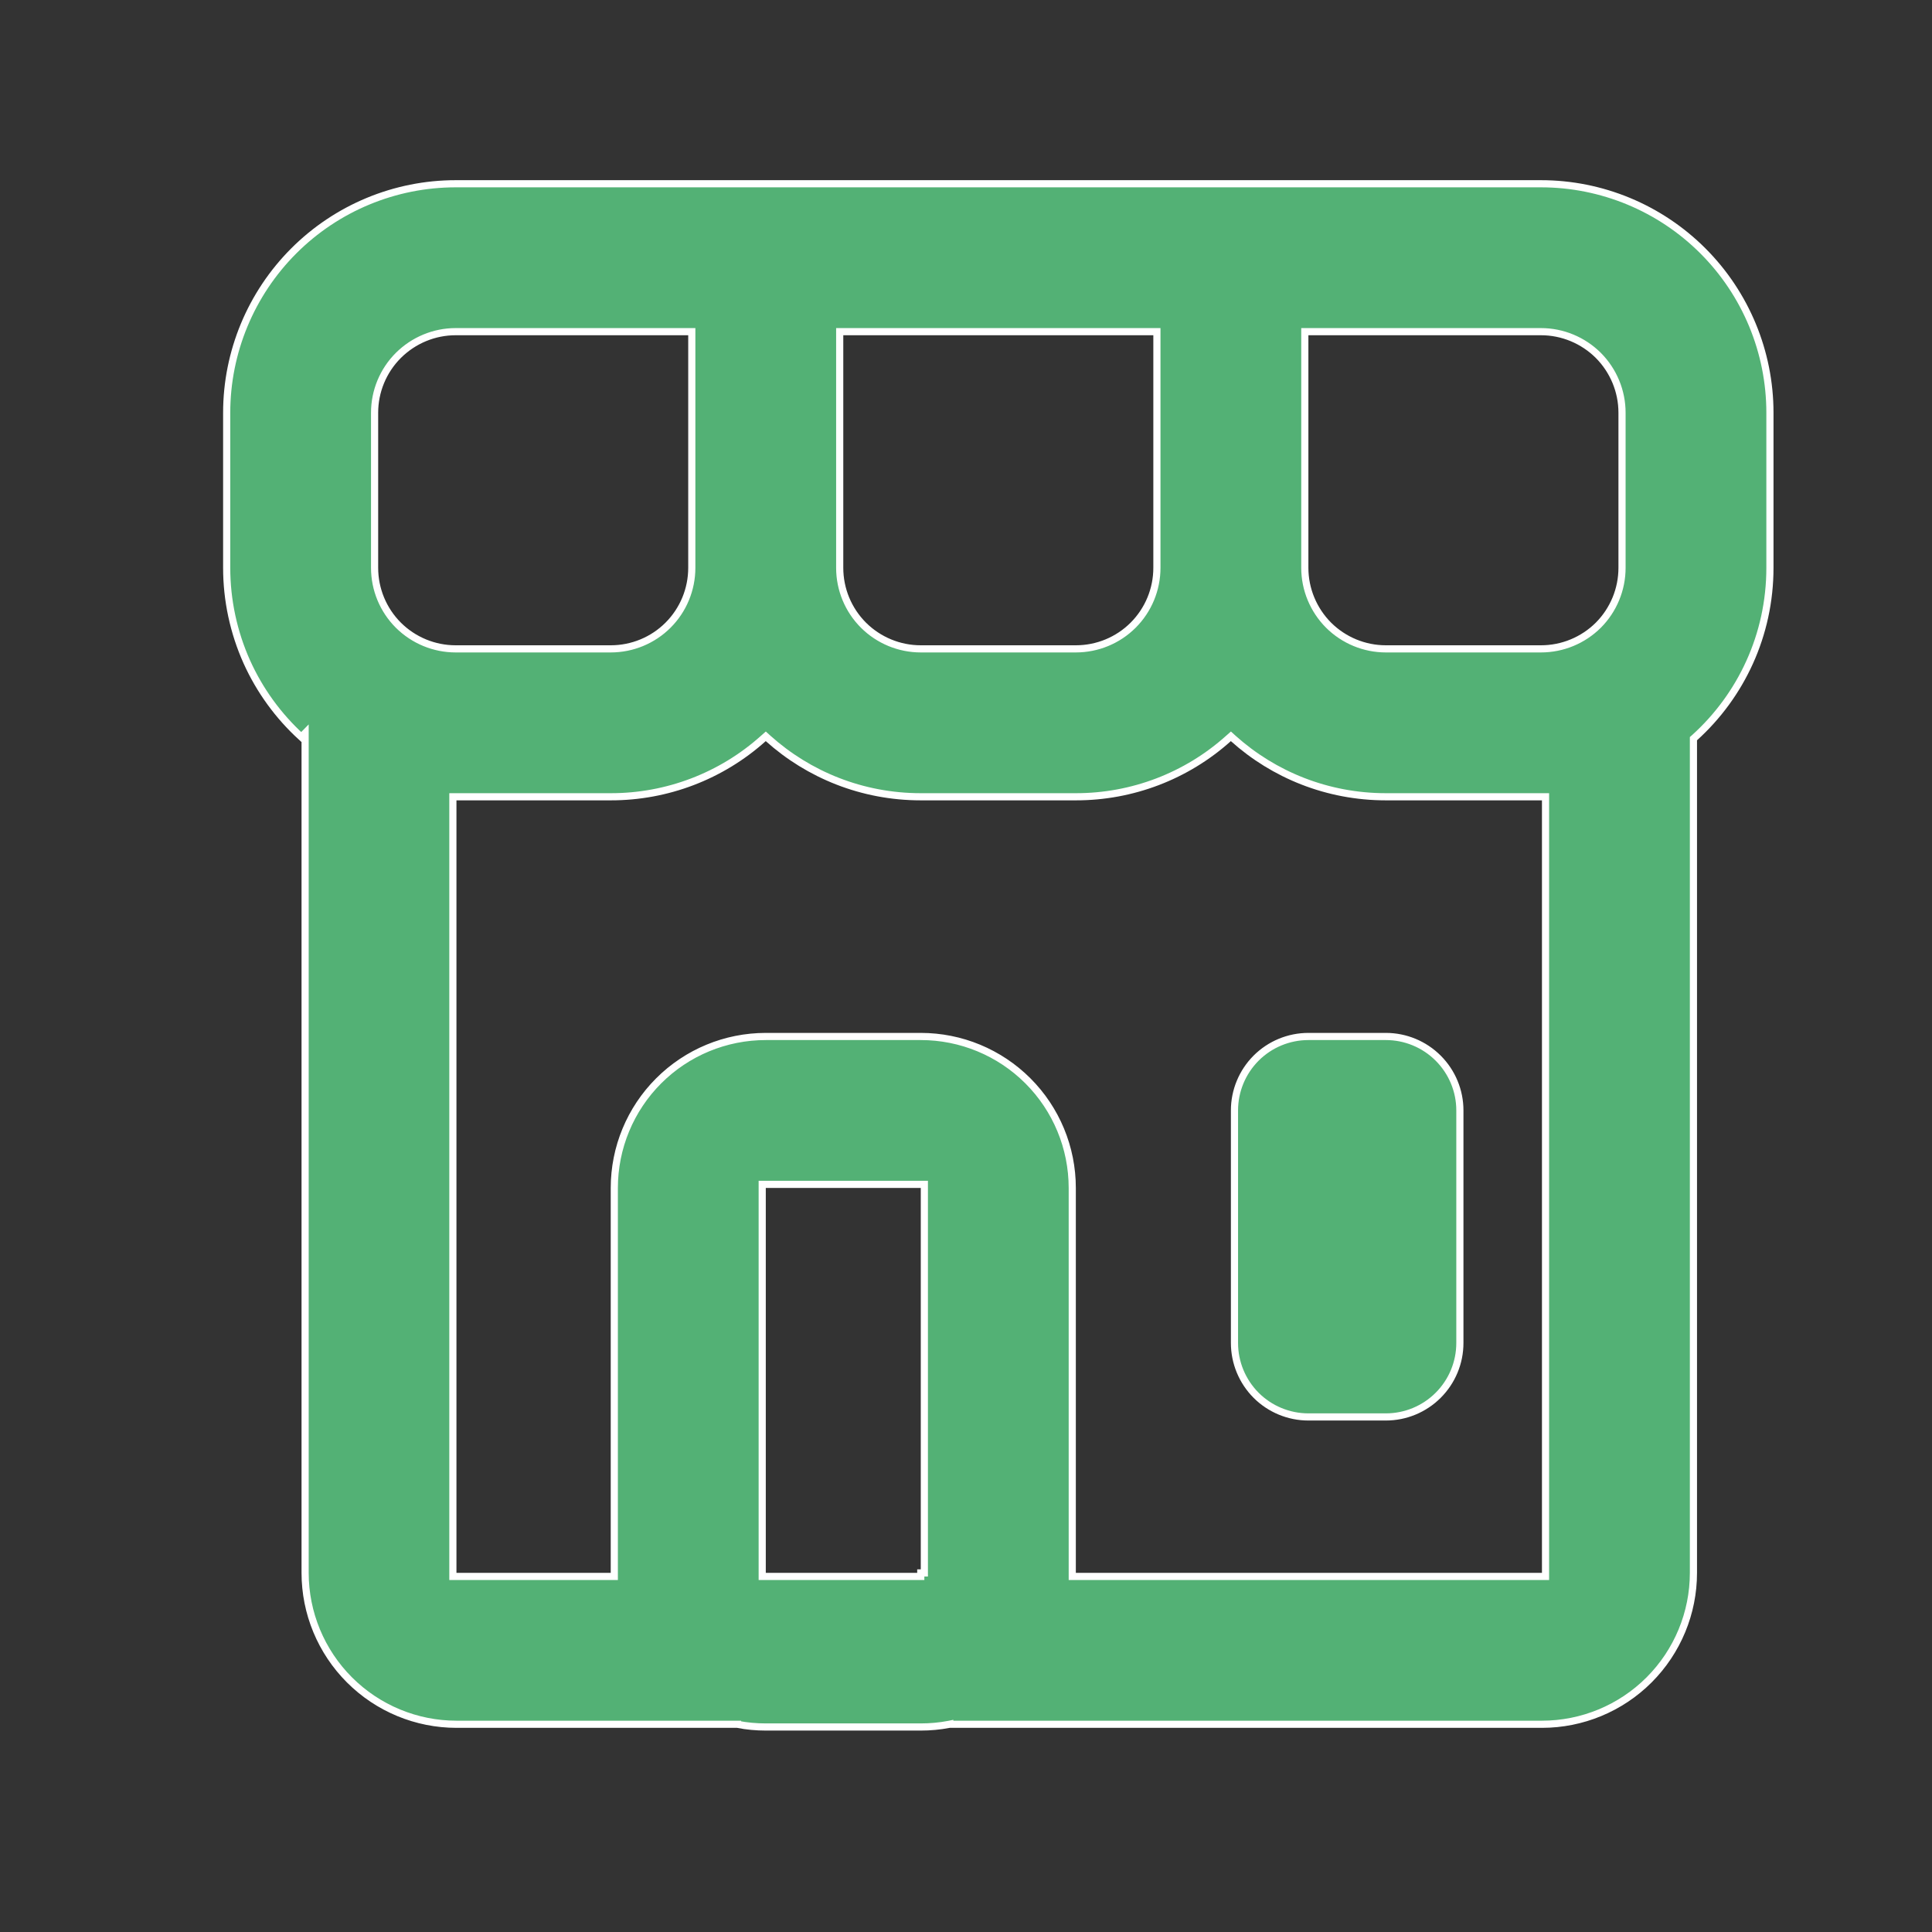<svg width="27" height="27" viewBox="0 0 27 27" fill="none" xmlns="http://www.w3.org/2000/svg">
<rect x="0" y="0" width="27" height="27" fill="#333333" stroke="none"/>
<path d="M9.668 4.685V4.635H9.618H6.368C6.068 4.635 5.78 4.755 5.567 4.967C5.354 5.18 5.235 5.468 5.235 5.768V7.935C5.235 8.236 5.354 8.524 5.567 8.737C5.78 8.949 6.068 9.068 6.368 9.068H8.535C8.836 9.068 9.124 8.949 9.336 8.737C9.549 8.524 9.668 8.236 9.668 7.935V4.685ZM6.379 11.135H6.329V11.185V21.981V22.031H6.379H8.535H8.585V21.981V16.602C8.585 16.04 8.808 15.502 9.205 15.105C9.602 14.708 10.14 14.485 10.702 14.485H12.868C13.43 14.485 13.968 14.708 14.365 15.105C14.762 15.502 14.985 16.04 14.985 16.602V21.981V22.031H15.035H21.549H21.599V21.981V11.185V11.135H21.549H19.368C18.549 11.135 17.8 10.827 17.235 10.32L17.202 10.29L17.168 10.32C16.582 10.846 15.822 11.136 15.035 11.135H15.035H12.868C12.049 11.135 11.3 10.827 10.735 10.32L10.702 10.29L10.668 10.32C10.082 10.846 9.322 11.136 8.535 11.135H8.535H6.379ZM4.211 10.3C3.888 10.005 3.629 9.648 3.449 9.249C3.264 8.836 3.168 8.388 3.168 7.935V7.935V5.768C3.168 4.92 3.506 4.106 4.106 3.506C4.706 2.906 5.52 2.568 6.368 2.568H21.535C22.384 2.568 23.198 2.906 23.798 3.506C24.398 4.106 24.735 4.92 24.735 5.768V7.935C24.735 8.876 24.33 9.723 23.682 10.309L23.666 10.323V10.346V21.981C23.666 22.542 23.443 23.08 23.046 23.477C22.649 23.874 22.11 24.097 21.549 24.097H13.273V24.096L13.263 24.098C13.133 24.123 13.001 24.135 12.868 24.135H10.702C10.569 24.135 10.437 24.123 10.307 24.098L10.307 24.097H10.298H6.38C5.819 24.097 5.281 23.874 4.884 23.477C4.487 23.08 4.264 22.542 4.264 21.981V10.367V10.246L4.211 10.3ZM12.918 16.602V16.552H12.868H10.702H10.652V16.602V21.981V22.031H10.702H12.868V21.982H12.918V21.981V21.931V16.602ZM16.168 4.685V4.635H16.118H11.785H11.735V4.685V7.935C11.735 8.236 11.854 8.524 12.067 8.737C12.28 8.949 12.568 9.068 12.868 9.068H15.035C15.336 9.068 15.624 8.949 15.836 8.737C16.049 8.524 16.168 8.236 16.168 7.935V4.685ZM18.285 4.635H18.235V4.685V7.935C18.235 8.236 18.355 8.524 18.567 8.737C18.78 8.949 19.068 9.068 19.368 9.068H21.535C21.836 9.068 22.124 8.949 22.337 8.737C22.549 8.524 22.668 8.236 22.668 7.935V5.768C22.668 5.468 22.549 5.18 22.337 4.967C22.124 4.755 21.836 4.635 21.535 4.635H18.285ZM18.285 14.485H19.368C19.642 14.485 19.905 14.594 20.099 14.788C20.293 14.982 20.402 15.244 20.402 15.518V18.768C20.402 19.043 20.293 19.305 20.099 19.499C19.905 19.693 19.642 19.802 19.368 19.802H18.285C18.011 19.802 17.748 19.693 17.554 19.499C17.361 19.305 17.252 19.043 17.252 18.768V15.518C17.252 15.244 17.361 14.982 17.554 14.788C17.748 14.594 18.011 14.485 18.285 14.485Z" fill="#53B175" stroke="white" stroke-width="0.1"/>
</svg>
